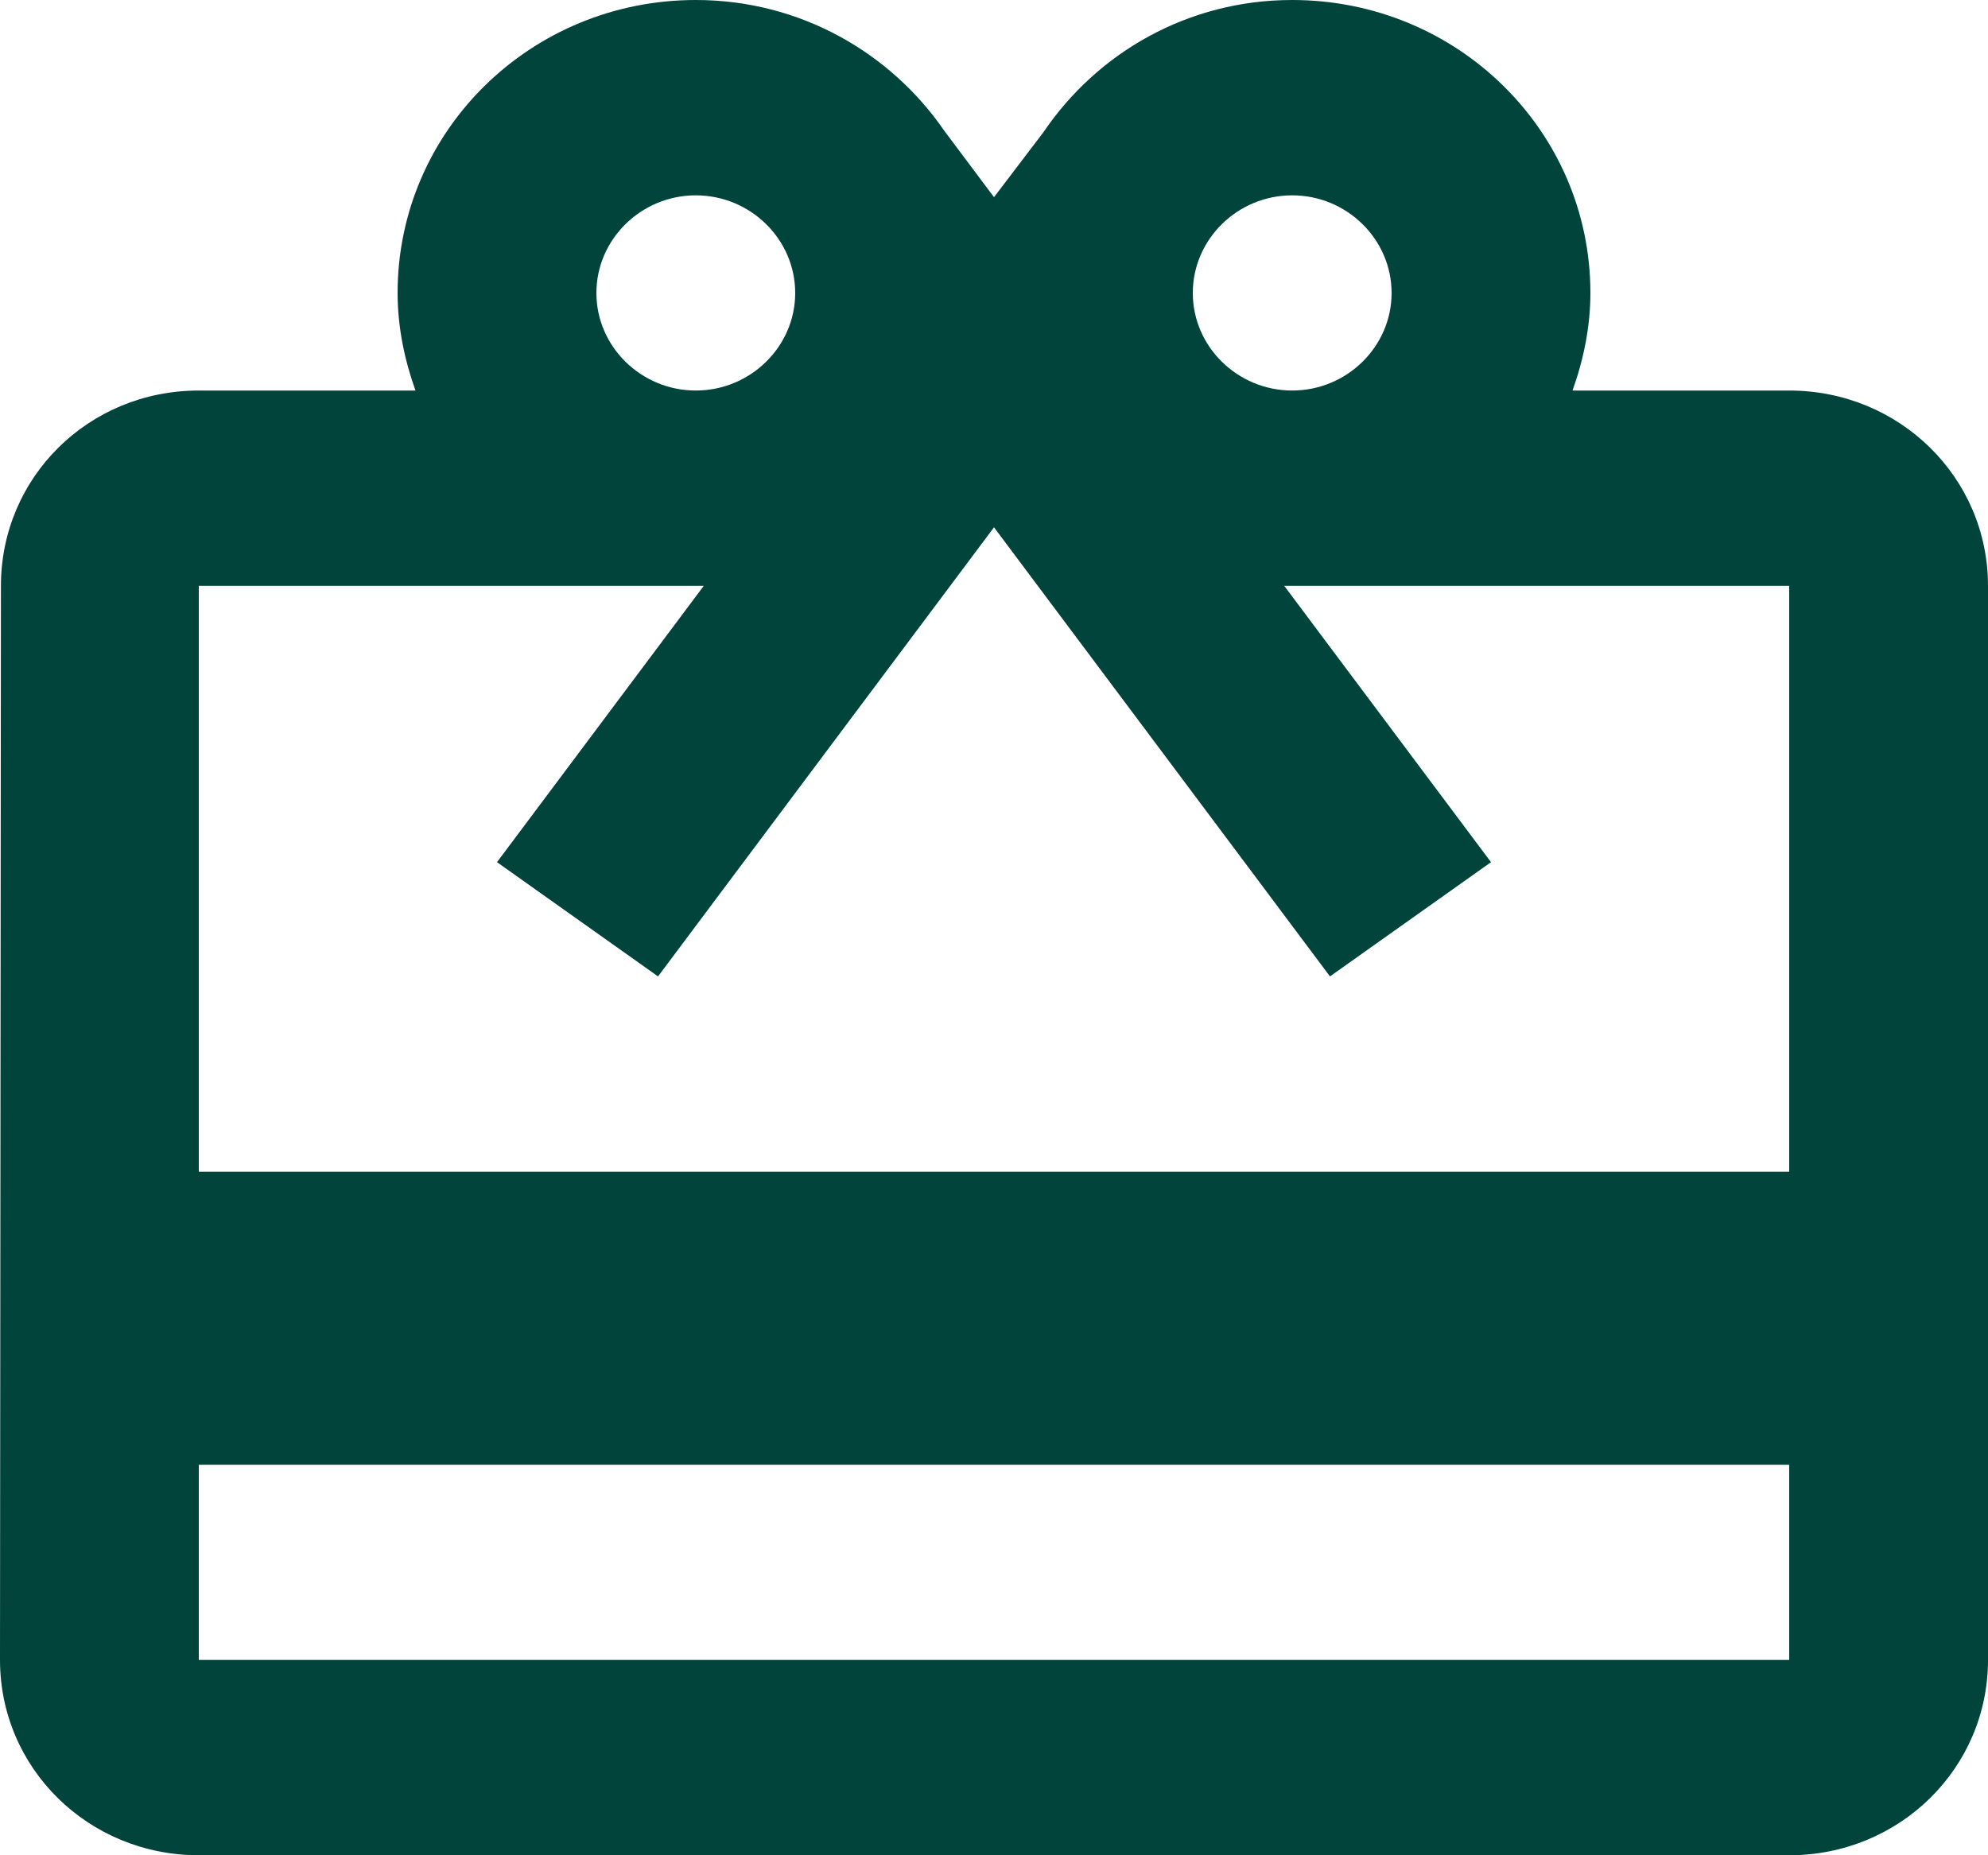 <svg width="15" height="14" viewBox="0 0 15 14" fill="none" xmlns="http://www.w3.org/2000/svg">
<path d="M13.5 2.947H11.865C11.947 2.719 12 2.468 12 2.211C12 0.987 10.995 0 9.75 0C8.963 0 8.28 0.398 7.875 0.995L7.5 1.488L7.125 0.987C6.72 0.398 6.037 0 5.25 0C4.005 0 3 0.987 3 2.211C3 2.468 3.053 2.719 3.135 2.947H1.5C0.667 2.947 0.007 3.603 0.007 4.421L0 12.526C0 13.344 0.667 14 1.5 14H13.5C14.332 14 15 13.344 15 12.526V4.421C15 3.603 14.332 2.947 13.5 2.947ZM9.75 1.474C10.162 1.474 10.5 1.805 10.5 2.211C10.5 2.616 10.162 2.947 9.75 2.947C9.338 2.947 9 2.616 9 2.211C9 1.805 9.338 1.474 9.75 1.474ZM5.25 1.474C5.662 1.474 6 1.805 6 2.211C6 2.616 5.662 2.947 5.25 2.947C4.838 2.947 4.5 2.616 4.5 2.211C4.5 1.805 4.838 1.474 5.25 1.474ZM13.5 12.526H1.5V11.053H13.5V12.526ZM13.5 8.842H1.5V4.421H5.31L3.75 6.506L4.965 7.368L7.5 3.979L10.035 7.368L11.25 6.506L9.69 4.421H13.5V8.842Z" fill="#00443B"/>
</svg>
